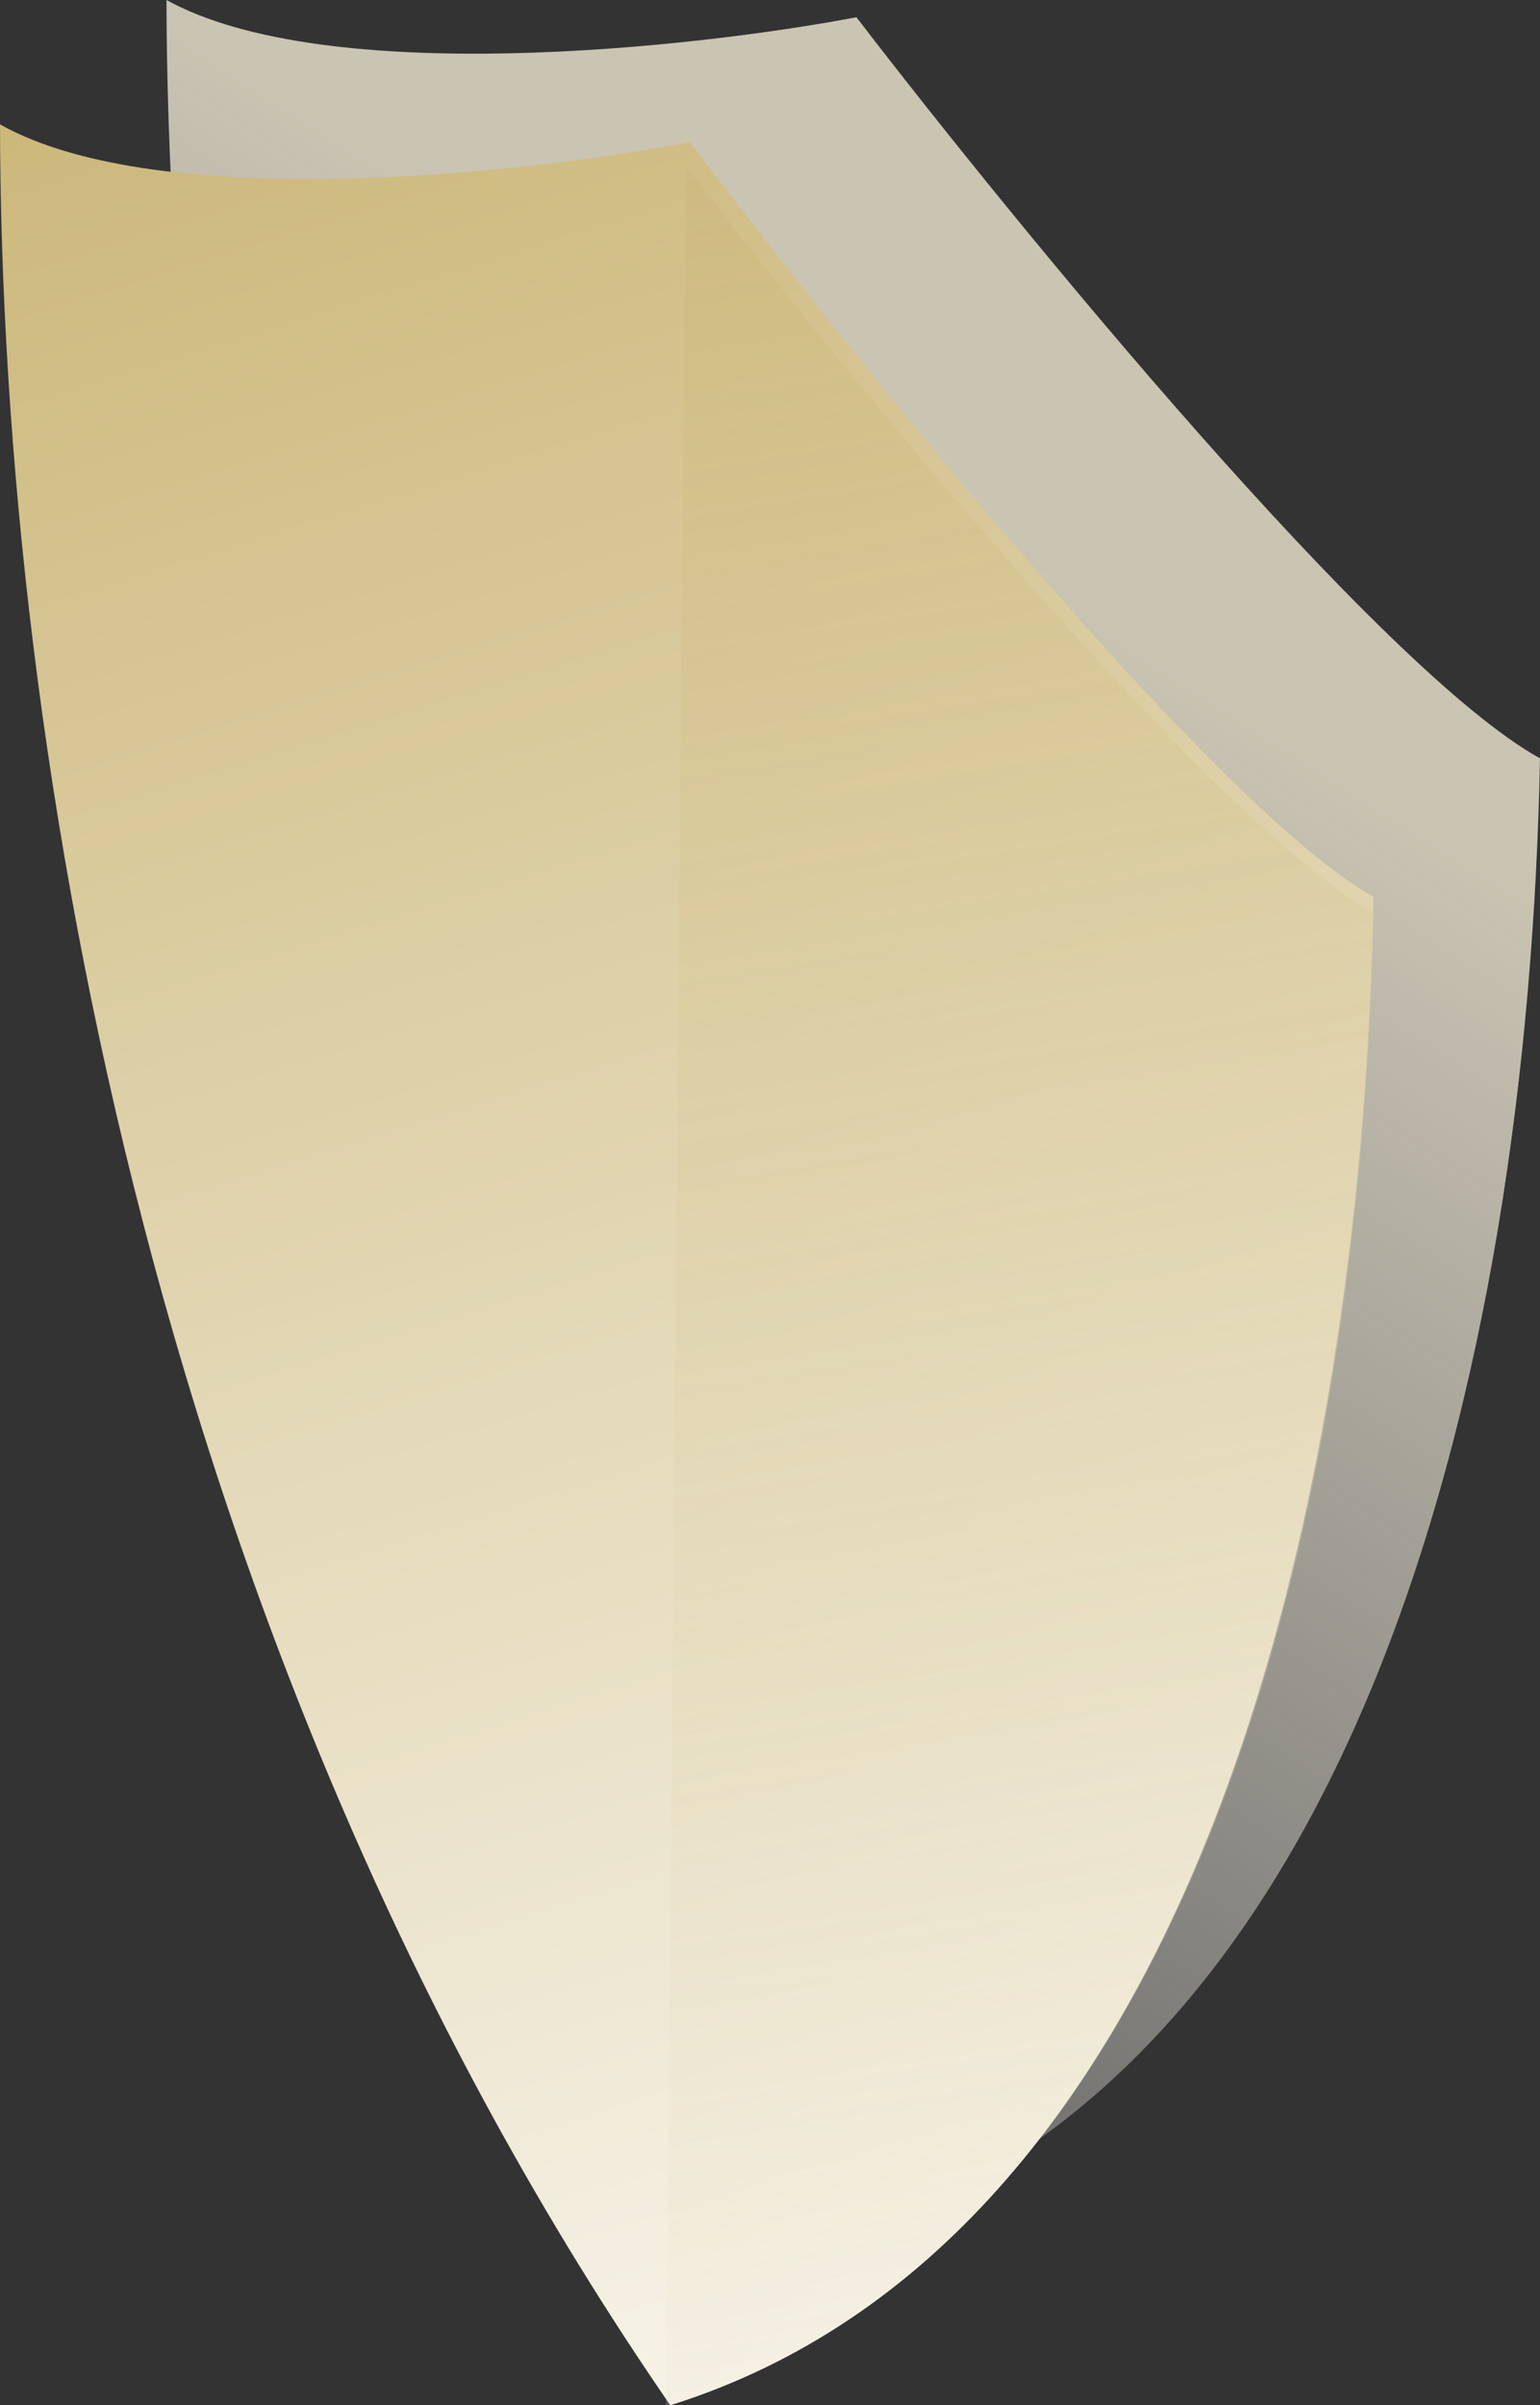 <svg width="164" height="256" viewBox="0 0 164 256" fill="none" xmlns="http://www.w3.org/2000/svg">
<rect x="0" y="0" width="164" height="256" fill="#333333" stroke="none"/>
<path opacity="0.8" d="M91.207 1.835C73.832 5.131 34.761 9.385 17.729 0C17.857 66.406 34.547 160.635 89.11 238.345C144.529 221.285 162.716 146.328 164 80.714C146.968 71.287 108.367 24.193 91.207 1.835Z" fill="url(#paint0_linear_2474_181093)"/>
<path d="M73.478 15.11C56.103 18.466 17.032 22.799 0 13.24C0.128 80.876 16.818 176.85 71.381 255.999C126.8 238.623 144.987 162.235 146.271 95.449C129.239 85.847 90.638 37.882 73.478 15.11Z" fill="url(#paint1_linear_2474_181093)"/>
<path opacity="0.6" d="M146.268 97.117C129.088 87.615 90.292 40.19 73.026 17.655L70.916 256C126.633 238.846 144.933 163.252 146.268 97.117Z" fill="url(#paint2_linear_2474_181093)"/>
<defs>
<linearGradient id="paint0_linear_2474_181093" x1="33.407" y1="9.073" x2="-97.727" y2="213.946" gradientUnits="userSpaceOnUse">
<stop stop-color="#F0E9D3"/>
<stop offset="1" stop-color="white" stop-opacity="0"/>
</linearGradient>
<linearGradient id="paint1_linear_2474_181093" x1="74.008" y1="314.184" x2="-19.781" y2="11.13" gradientUnits="userSpaceOnUse">
<stop stop-color="white"/>
<stop offset="1" stop-color="#CBB677"/>
</linearGradient>
<linearGradient id="paint2_linear_2474_181093" x1="71.696" y1="9.925" x2="128.74" y2="370.084" gradientUnits="userSpaceOnUse">
<stop stop-color="#CBB677"/>
<stop offset="1" stop-color="white" stop-opacity="0"/>
</linearGradient>
</defs>
</svg>
